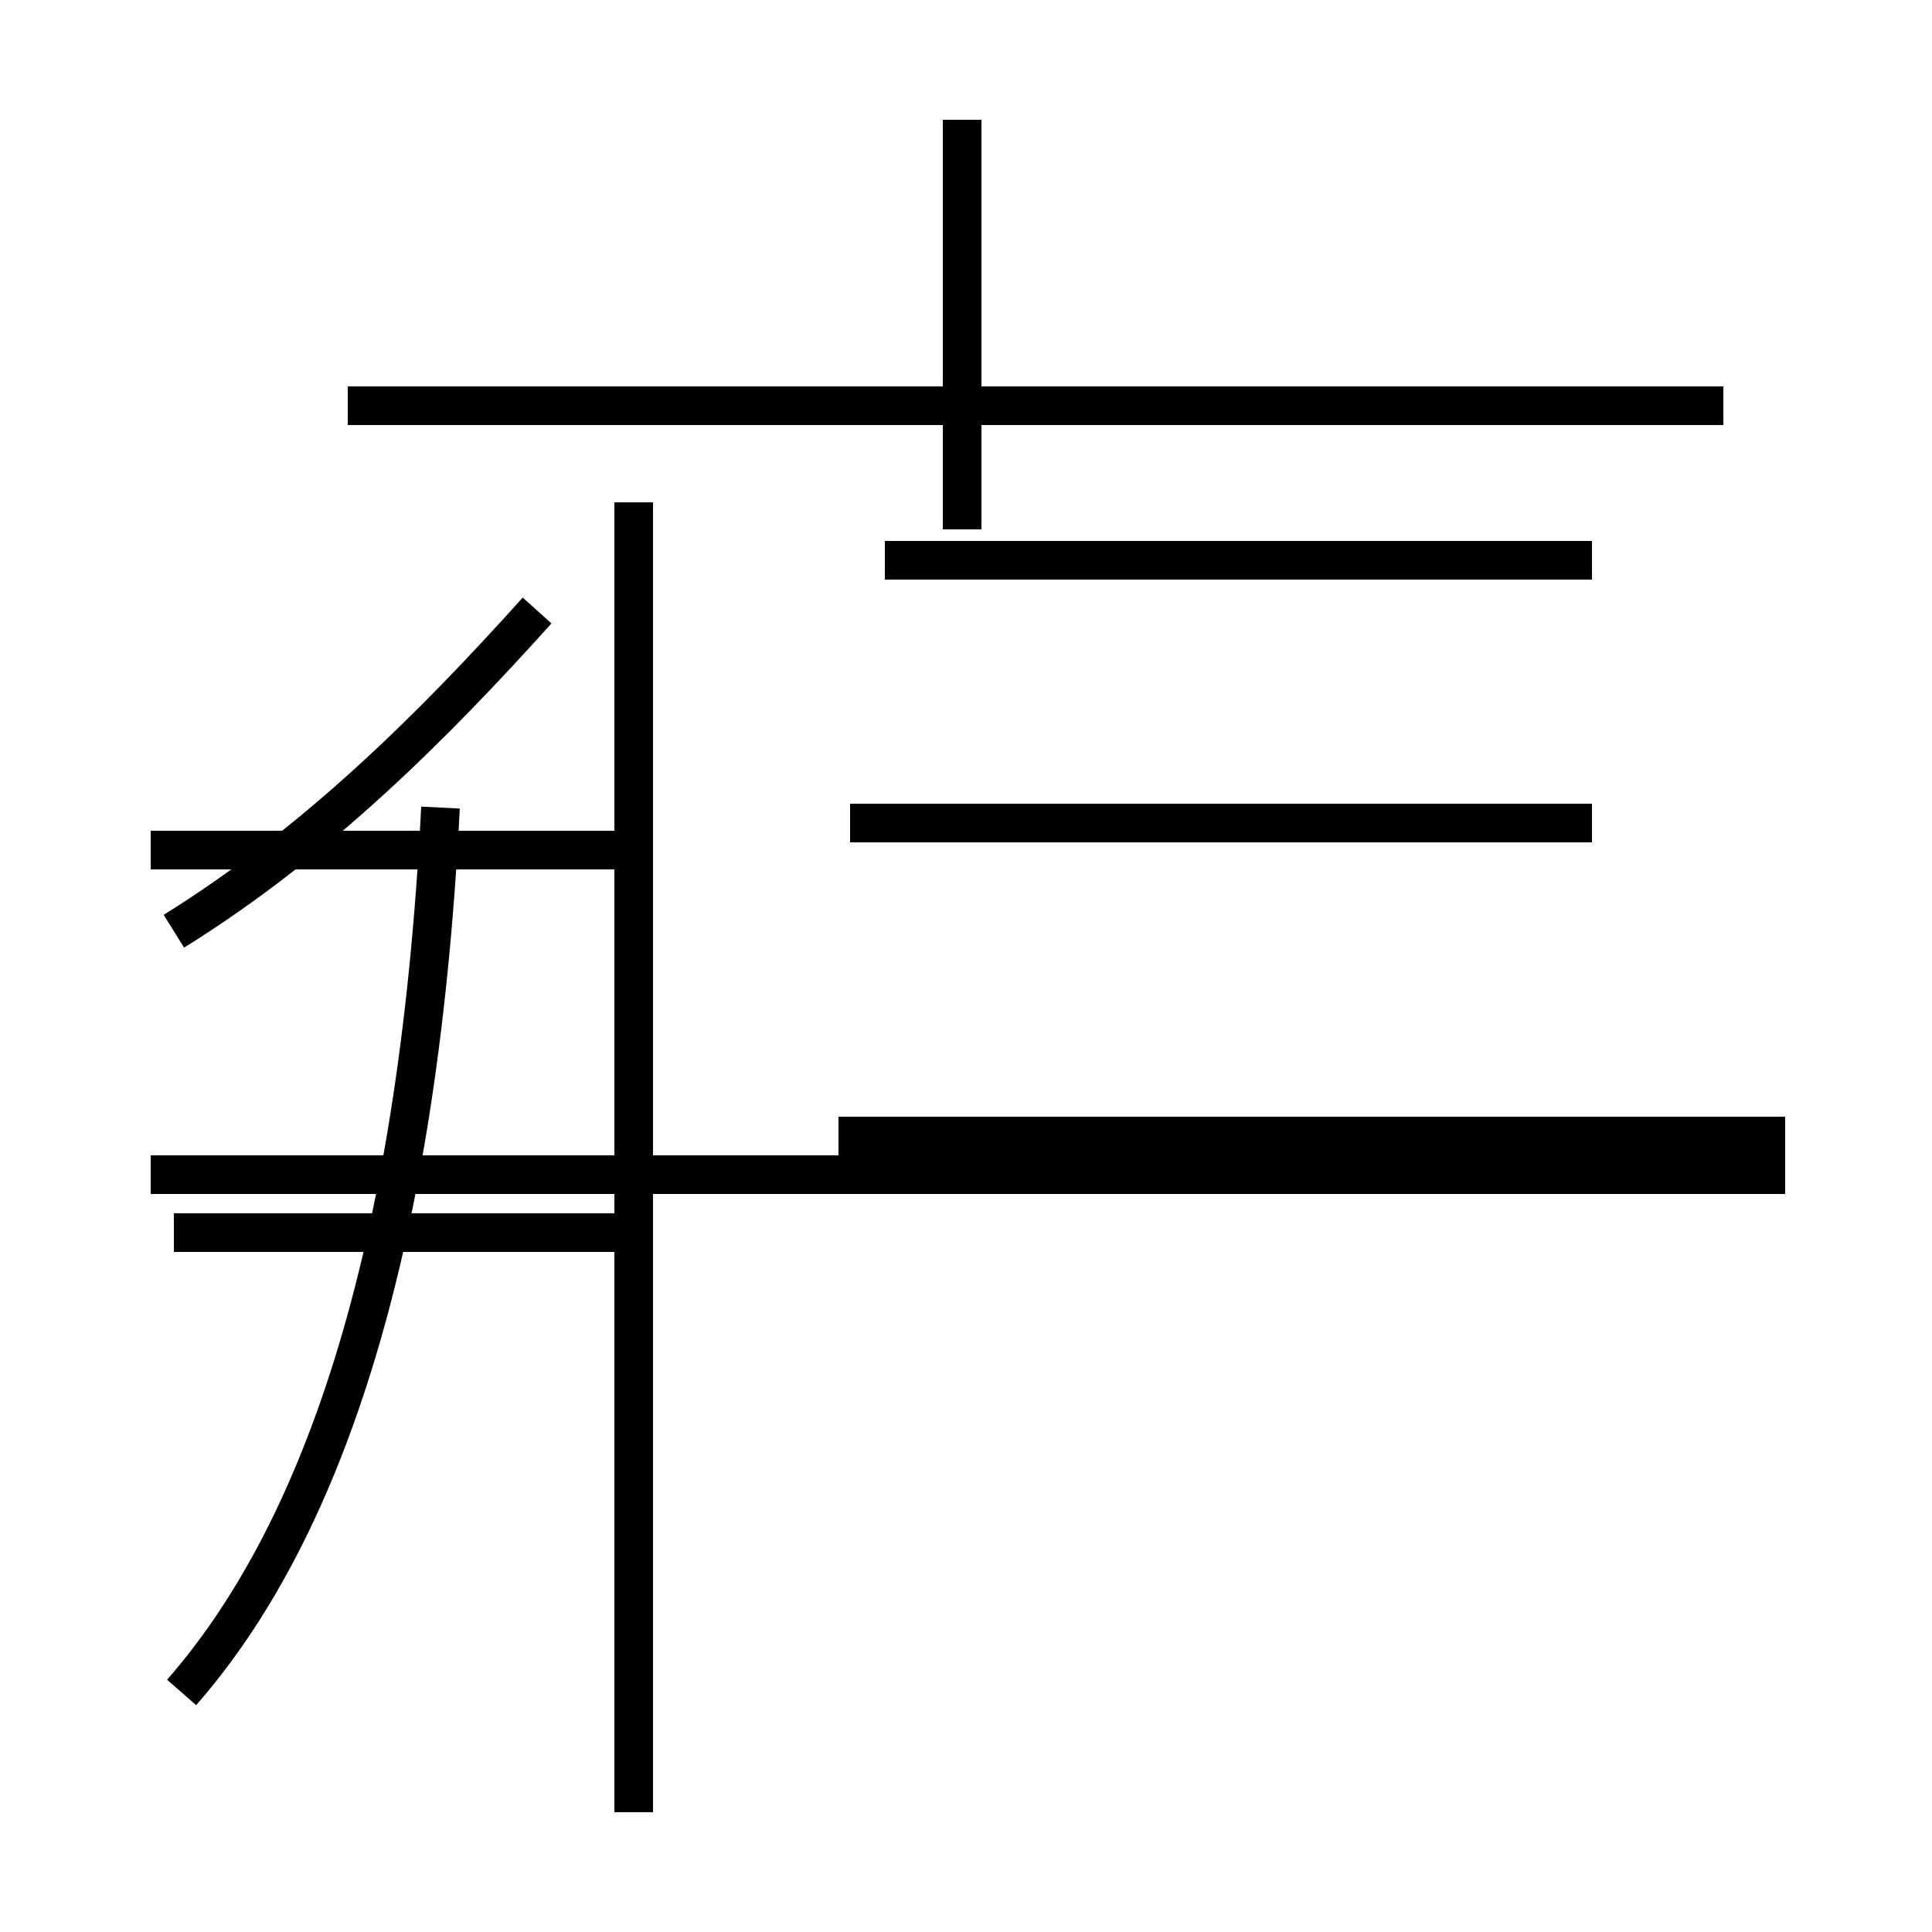 <?xml version='1.0' encoding='utf8'?>
<svg viewBox="0.0 -44.0 50.0 50.0" version="1.1" xmlns="http://www.w3.org/2000/svg">
<rect x="0.0" y="-44.0" width="50.0" height="50.0" fill="#808080" stroke="none"/>
<rect x="-1000" y="-1000" width="2000" height="2000" stroke="white" fill="white"/>
<g style="fill:none; stroke:#000000;  stroke-width:1">
<path d="M 24.9 30.3 L 24.9 40.9 M 9.0 33.5 L 44.6 33.5 M 4.5 12.1 L 16.4 12.1 M 16.4 -2.9 L 16.4 31.0 M 41.2 29.5 L 22.9 29.5 M 4.7 0.2 C 8.2 4.2 10.8 11.2 11.4 23.1 M 4.5 19.9 C 8.2 22.2 11.2 25.2 13.9 28.2 M 16.4 22.0 L 3.9 22.0 M 46.2 14.6 L 21.7 14.6 M 29.4 22.7 L 22.0 22.7 M 37.8 14.6 L 30.1 14.6 M 41.2 22.7 L 22.9 22.7 M 46.2 13.6 L 3.9 13.6 " transform="scale(1, -1)" />
</g>
</svg>